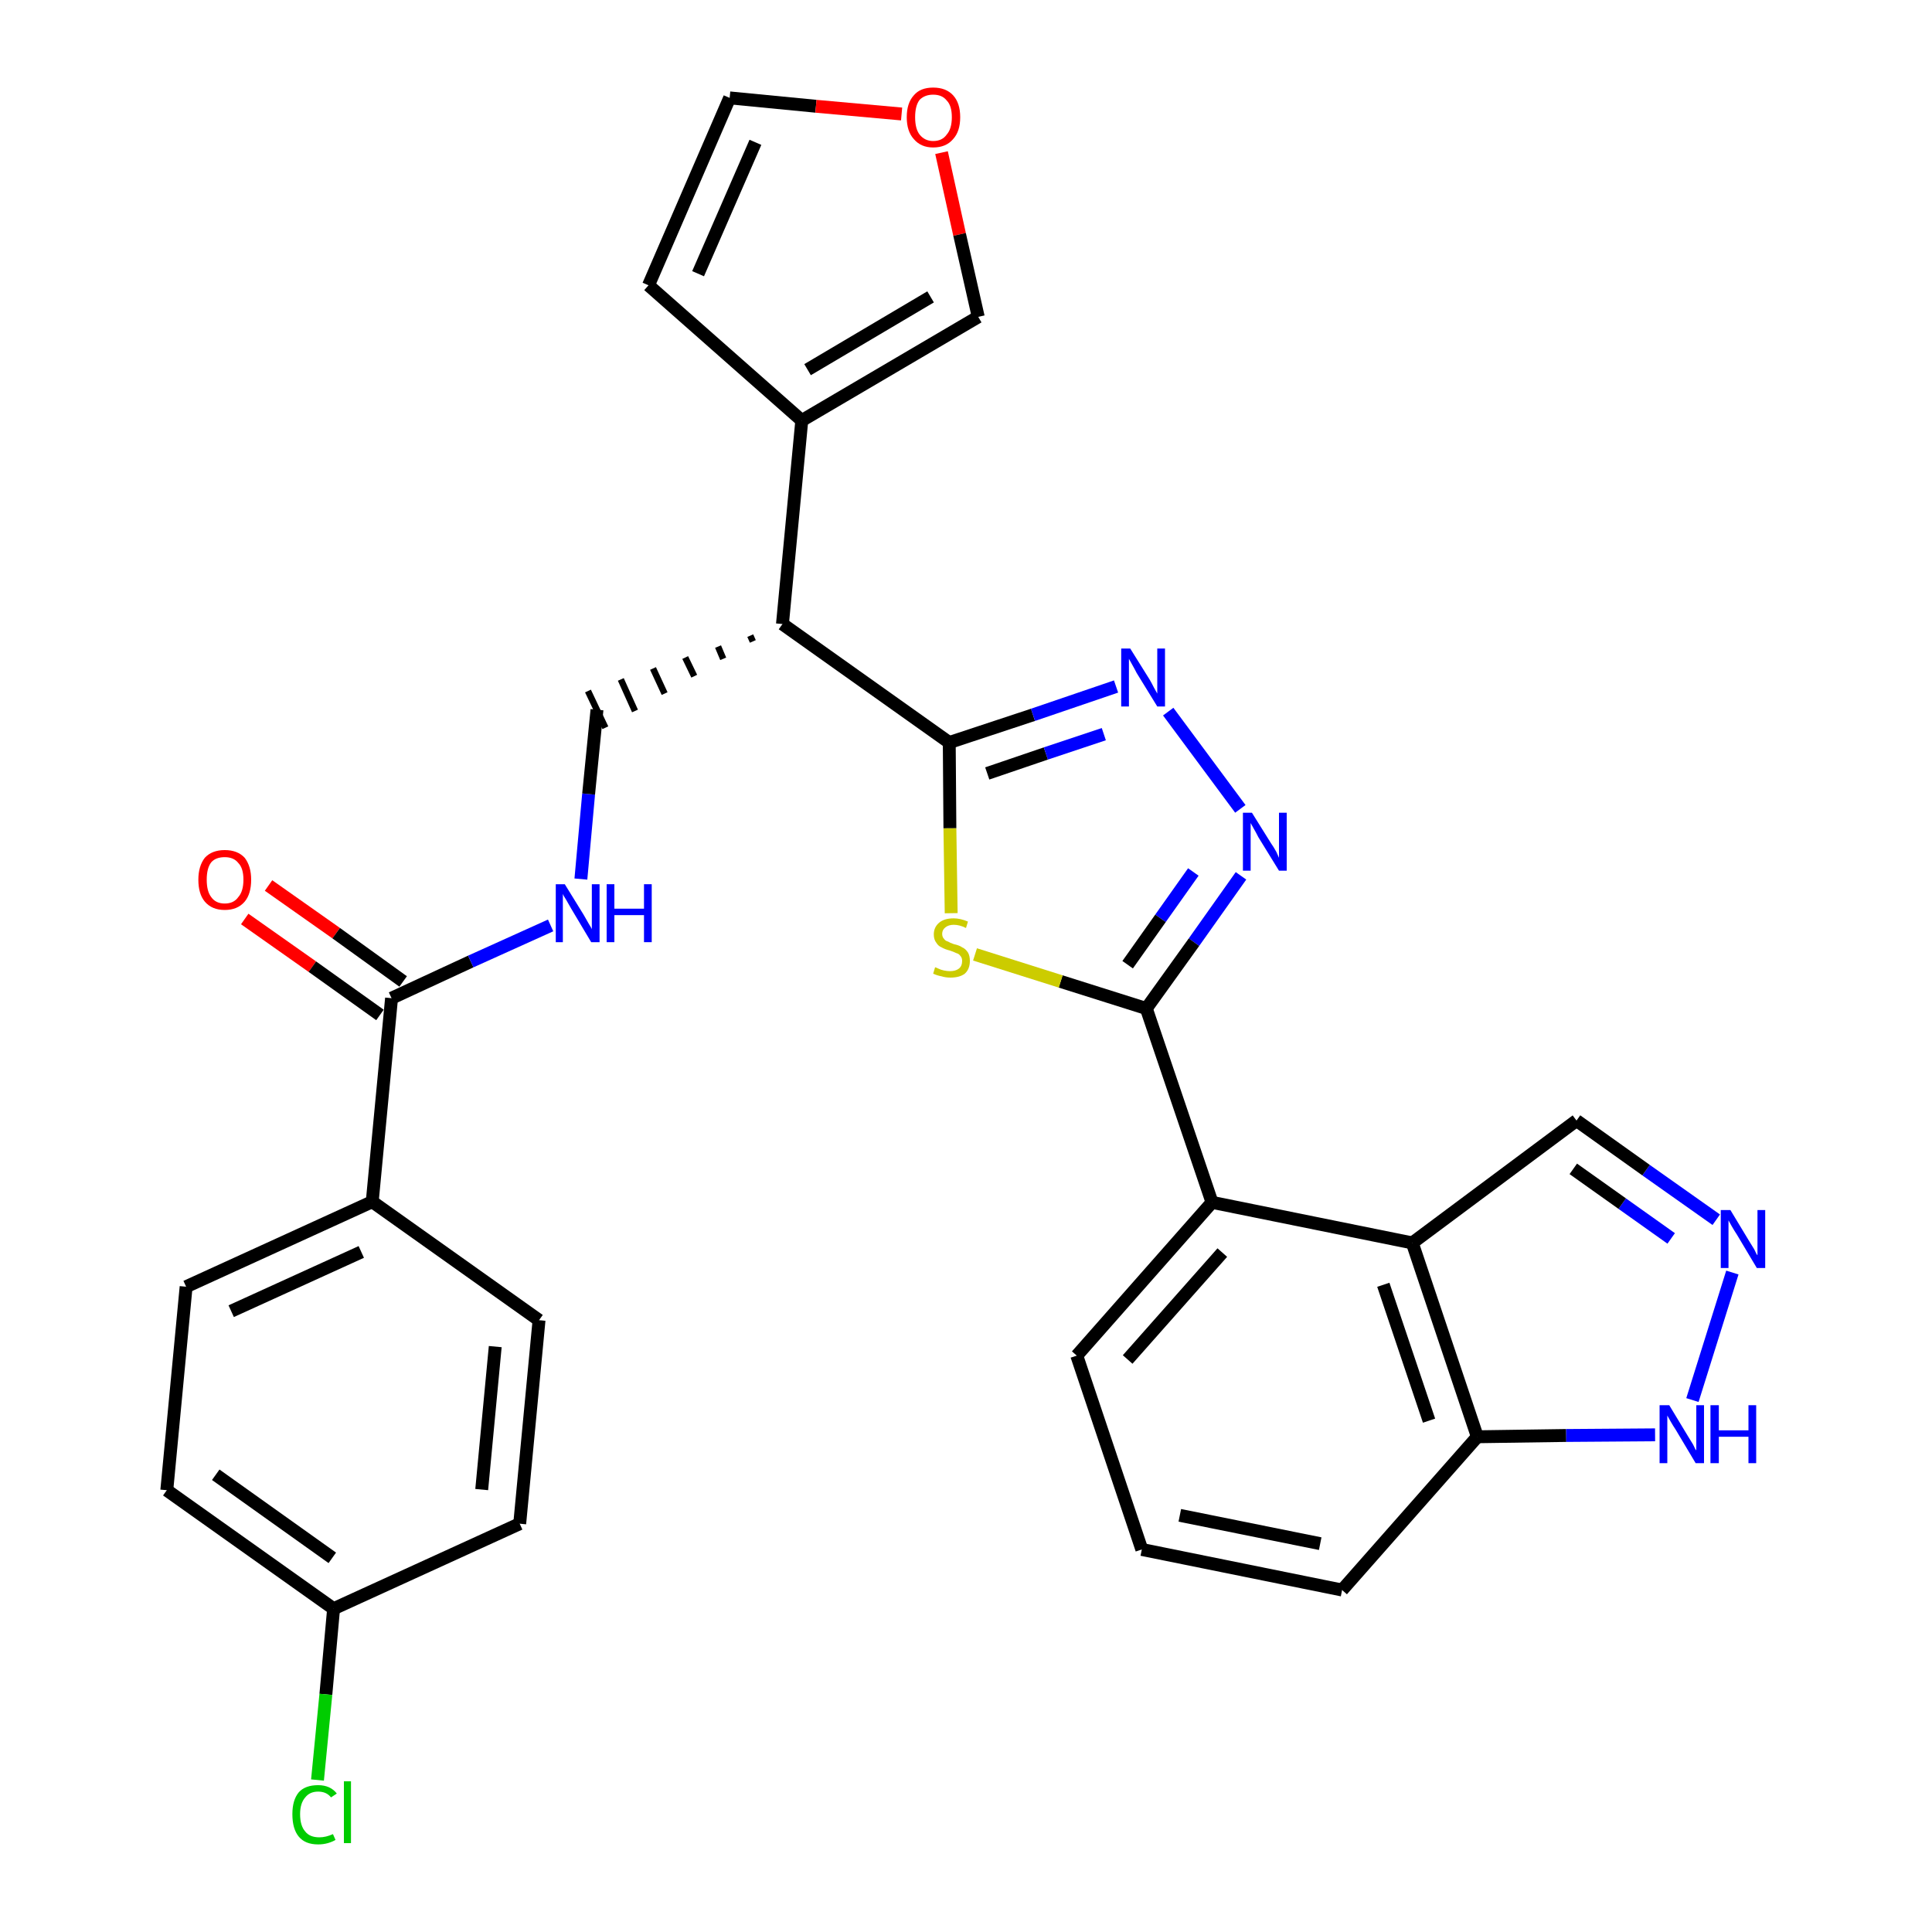<?xml version='1.0' encoding='iso-8859-1'?>
<svg version='1.1' baseProfile='full'
              xmlns='http://www.w3.org/2000/svg'
                      xmlns:rdkit='http://www.rdkit.org/xml'
                      xmlns:xlink='http://www.w3.org/1999/xlink'
                  xml:space='preserve'
width='300px' height='300px' viewBox='0 0 300 300'>
<!-- END OF HEADER -->
<path class='bond-0 atom-0 atom-1' d='M 38.0,142.7 L 48.5,150.1' style='fill:none;fill-rule:evenodd;stroke:#FF0000;stroke-width:2.0px;stroke-linecap:butt;stroke-linejoin:miter;stroke-opacity:1' />
<path class='bond-0 atom-0 atom-1' d='M 48.5,150.1 L 59.0,157.6' style='fill:none;fill-rule:evenodd;stroke:#000000;stroke-width:2.0px;stroke-linecap:butt;stroke-linejoin:miter;stroke-opacity:1' />
<path class='bond-0 atom-0 atom-1' d='M 41.7,137.5 L 52.2,144.9' style='fill:none;fill-rule:evenodd;stroke:#FF0000;stroke-width:2.0px;stroke-linecap:butt;stroke-linejoin:miter;stroke-opacity:1' />
<path class='bond-0 atom-0 atom-1' d='M 52.2,144.9 L 62.6,152.4' style='fill:none;fill-rule:evenodd;stroke:#000000;stroke-width:2.0px;stroke-linecap:butt;stroke-linejoin:miter;stroke-opacity:1' />
<path class='bond-1 atom-1 atom-2' d='M 60.8,155.0 L 73.1,149.3' style='fill:none;fill-rule:evenodd;stroke:#000000;stroke-width:2.0px;stroke-linecap:butt;stroke-linejoin:miter;stroke-opacity:1' />
<path class='bond-1 atom-1 atom-2' d='M 73.1,149.3 L 85.5,143.7' style='fill:none;fill-rule:evenodd;stroke:#0000FF;stroke-width:2.0px;stroke-linecap:butt;stroke-linejoin:miter;stroke-opacity:1' />
<path class='bond-23 atom-1 atom-24' d='M 60.8,155.0 L 57.8,186.6' style='fill:none;fill-rule:evenodd;stroke:#000000;stroke-width:2.0px;stroke-linecap:butt;stroke-linejoin:miter;stroke-opacity:1' />
<path class='bond-2 atom-2 atom-3' d='M 90.2,136.5 L 91.4,123.3' style='fill:none;fill-rule:evenodd;stroke:#0000FF;stroke-width:2.0px;stroke-linecap:butt;stroke-linejoin:miter;stroke-opacity:1' />
<path class='bond-2 atom-2 atom-3' d='M 91.4,123.3 L 92.7,110.2' style='fill:none;fill-rule:evenodd;stroke:#000000;stroke-width:2.0px;stroke-linecap:butt;stroke-linejoin:miter;stroke-opacity:1' />
<path class='bond-3 atom-4 atom-3' d='M 116.5,98.7 L 116.9,99.6' style='fill:none;fill-rule:evenodd;stroke:#000000;stroke-width:1.0px;stroke-linecap:butt;stroke-linejoin:miter;stroke-opacity:1' />
<path class='bond-3 atom-4 atom-3' d='M 111.5,100.4 L 112.3,102.3' style='fill:none;fill-rule:evenodd;stroke:#000000;stroke-width:1.0px;stroke-linecap:butt;stroke-linejoin:miter;stroke-opacity:1' />
<path class='bond-3 atom-4 atom-3' d='M 106.4,102.1 L 107.8,105.0' style='fill:none;fill-rule:evenodd;stroke:#000000;stroke-width:1.0px;stroke-linecap:butt;stroke-linejoin:miter;stroke-opacity:1' />
<path class='bond-3 atom-4 atom-3' d='M 101.4,103.8 L 103.2,107.7' style='fill:none;fill-rule:evenodd;stroke:#000000;stroke-width:1.0px;stroke-linecap:butt;stroke-linejoin:miter;stroke-opacity:1' />
<path class='bond-3 atom-4 atom-3' d='M 96.4,105.5 L 98.6,110.4' style='fill:none;fill-rule:evenodd;stroke:#000000;stroke-width:1.0px;stroke-linecap:butt;stroke-linejoin:miter;stroke-opacity:1' />
<path class='bond-3 atom-4 atom-3' d='M 91.3,107.3 L 94.0,113.0' style='fill:none;fill-rule:evenodd;stroke:#000000;stroke-width:1.0px;stroke-linecap:butt;stroke-linejoin:miter;stroke-opacity:1' />
<path class='bond-4 atom-4 atom-5' d='M 121.5,96.9 L 124.5,65.3' style='fill:none;fill-rule:evenodd;stroke:#000000;stroke-width:2.0px;stroke-linecap:butt;stroke-linejoin:miter;stroke-opacity:1' />
<path class='bond-9 atom-4 atom-10' d='M 121.5,96.9 L 147.4,115.3' style='fill:none;fill-rule:evenodd;stroke:#000000;stroke-width:2.0px;stroke-linecap:butt;stroke-linejoin:miter;stroke-opacity:1' />
<path class='bond-5 atom-5 atom-6' d='M 124.5,65.3 L 100.7,44.3' style='fill:none;fill-rule:evenodd;stroke:#000000;stroke-width:2.0px;stroke-linecap:butt;stroke-linejoin:miter;stroke-opacity:1' />
<path class='bond-30 atom-9 atom-5' d='M 151.9,49.2 L 124.5,65.3' style='fill:none;fill-rule:evenodd;stroke:#000000;stroke-width:2.0px;stroke-linecap:butt;stroke-linejoin:miter;stroke-opacity:1' />
<path class='bond-30 atom-9 atom-5' d='M 144.5,46.1 L 125.4,57.4' style='fill:none;fill-rule:evenodd;stroke:#000000;stroke-width:2.0px;stroke-linecap:butt;stroke-linejoin:miter;stroke-opacity:1' />
<path class='bond-6 atom-6 atom-7' d='M 100.7,44.3 L 113.3,15.2' style='fill:none;fill-rule:evenodd;stroke:#000000;stroke-width:2.0px;stroke-linecap:butt;stroke-linejoin:miter;stroke-opacity:1' />
<path class='bond-6 atom-6 atom-7' d='M 108.4,42.5 L 117.3,22.1' style='fill:none;fill-rule:evenodd;stroke:#000000;stroke-width:2.0px;stroke-linecap:butt;stroke-linejoin:miter;stroke-opacity:1' />
<path class='bond-7 atom-7 atom-8' d='M 113.3,15.2 L 126.7,16.5' style='fill:none;fill-rule:evenodd;stroke:#000000;stroke-width:2.0px;stroke-linecap:butt;stroke-linejoin:miter;stroke-opacity:1' />
<path class='bond-7 atom-7 atom-8' d='M 126.7,16.5 L 140.0,17.7' style='fill:none;fill-rule:evenodd;stroke:#FF0000;stroke-width:2.0px;stroke-linecap:butt;stroke-linejoin:miter;stroke-opacity:1' />
<path class='bond-8 atom-8 atom-9' d='M 146.2,23.7 L 149.0,36.4' style='fill:none;fill-rule:evenodd;stroke:#FF0000;stroke-width:2.0px;stroke-linecap:butt;stroke-linejoin:miter;stroke-opacity:1' />
<path class='bond-8 atom-8 atom-9' d='M 149.0,36.4 L 151.9,49.2' style='fill:none;fill-rule:evenodd;stroke:#000000;stroke-width:2.0px;stroke-linecap:butt;stroke-linejoin:miter;stroke-opacity:1' />
<path class='bond-10 atom-10 atom-11' d='M 147.4,115.3 L 160.4,111.0' style='fill:none;fill-rule:evenodd;stroke:#000000;stroke-width:2.0px;stroke-linecap:butt;stroke-linejoin:miter;stroke-opacity:1' />
<path class='bond-10 atom-10 atom-11' d='M 160.4,111.0 L 173.3,106.6' style='fill:none;fill-rule:evenodd;stroke:#0000FF;stroke-width:2.0px;stroke-linecap:butt;stroke-linejoin:miter;stroke-opacity:1' />
<path class='bond-10 atom-10 atom-11' d='M 153.3,120.1 L 162.4,117.0' style='fill:none;fill-rule:evenodd;stroke:#000000;stroke-width:2.0px;stroke-linecap:butt;stroke-linejoin:miter;stroke-opacity:1' />
<path class='bond-10 atom-10 atom-11' d='M 162.4,117.0 L 171.4,114.0' style='fill:none;fill-rule:evenodd;stroke:#0000FF;stroke-width:2.0px;stroke-linecap:butt;stroke-linejoin:miter;stroke-opacity:1' />
<path class='bond-31 atom-23 atom-10' d='M 147.7,141.8 L 147.5,128.6' style='fill:none;fill-rule:evenodd;stroke:#CCCC00;stroke-width:2.0px;stroke-linecap:butt;stroke-linejoin:miter;stroke-opacity:1' />
<path class='bond-31 atom-23 atom-10' d='M 147.5,128.6 L 147.4,115.3' style='fill:none;fill-rule:evenodd;stroke:#000000;stroke-width:2.0px;stroke-linecap:butt;stroke-linejoin:miter;stroke-opacity:1' />
<path class='bond-11 atom-11 atom-12' d='M 181.4,110.5 L 192.6,125.6' style='fill:none;fill-rule:evenodd;stroke:#0000FF;stroke-width:2.0px;stroke-linecap:butt;stroke-linejoin:miter;stroke-opacity:1' />
<path class='bond-12 atom-12 atom-13' d='M 192.7,136.0 L 185.4,146.3' style='fill:none;fill-rule:evenodd;stroke:#0000FF;stroke-width:2.0px;stroke-linecap:butt;stroke-linejoin:miter;stroke-opacity:1' />
<path class='bond-12 atom-12 atom-13' d='M 185.4,146.3 L 178.0,156.6' style='fill:none;fill-rule:evenodd;stroke:#000000;stroke-width:2.0px;stroke-linecap:butt;stroke-linejoin:miter;stroke-opacity:1' />
<path class='bond-12 atom-12 atom-13' d='M 185.3,135.4 L 180.2,142.6' style='fill:none;fill-rule:evenodd;stroke:#0000FF;stroke-width:2.0px;stroke-linecap:butt;stroke-linejoin:miter;stroke-opacity:1' />
<path class='bond-12 atom-12 atom-13' d='M 180.2,142.6 L 175.1,149.8' style='fill:none;fill-rule:evenodd;stroke:#000000;stroke-width:2.0px;stroke-linecap:butt;stroke-linejoin:miter;stroke-opacity:1' />
<path class='bond-13 atom-13 atom-14' d='M 178.0,156.6 L 188.2,186.7' style='fill:none;fill-rule:evenodd;stroke:#000000;stroke-width:2.0px;stroke-linecap:butt;stroke-linejoin:miter;stroke-opacity:1' />
<path class='bond-22 atom-13 atom-23' d='M 178.0,156.6 L 164.7,152.4' style='fill:none;fill-rule:evenodd;stroke:#000000;stroke-width:2.0px;stroke-linecap:butt;stroke-linejoin:miter;stroke-opacity:1' />
<path class='bond-22 atom-13 atom-23' d='M 164.7,152.4 L 151.4,148.2' style='fill:none;fill-rule:evenodd;stroke:#CCCC00;stroke-width:2.0px;stroke-linecap:butt;stroke-linejoin:miter;stroke-opacity:1' />
<path class='bond-14 atom-14 atom-15' d='M 188.2,186.7 L 167.2,210.5' style='fill:none;fill-rule:evenodd;stroke:#000000;stroke-width:2.0px;stroke-linecap:butt;stroke-linejoin:miter;stroke-opacity:1' />
<path class='bond-14 atom-14 atom-15' d='M 189.8,194.5 L 175.1,211.1' style='fill:none;fill-rule:evenodd;stroke:#000000;stroke-width:2.0px;stroke-linecap:butt;stroke-linejoin:miter;stroke-opacity:1' />
<path class='bond-33 atom-22 atom-14' d='M 219.3,193.0 L 188.2,186.7' style='fill:none;fill-rule:evenodd;stroke:#000000;stroke-width:2.0px;stroke-linecap:butt;stroke-linejoin:miter;stroke-opacity:1' />
<path class='bond-15 atom-15 atom-16' d='M 167.2,210.5 L 177.3,240.6' style='fill:none;fill-rule:evenodd;stroke:#000000;stroke-width:2.0px;stroke-linecap:butt;stroke-linejoin:miter;stroke-opacity:1' />
<path class='bond-16 atom-16 atom-17' d='M 177.3,240.6 L 208.4,246.9' style='fill:none;fill-rule:evenodd;stroke:#000000;stroke-width:2.0px;stroke-linecap:butt;stroke-linejoin:miter;stroke-opacity:1' />
<path class='bond-16 atom-16 atom-17' d='M 183.2,235.3 L 205.0,239.7' style='fill:none;fill-rule:evenodd;stroke:#000000;stroke-width:2.0px;stroke-linecap:butt;stroke-linejoin:miter;stroke-opacity:1' />
<path class='bond-17 atom-17 atom-18' d='M 208.4,246.9 L 229.4,223.1' style='fill:none;fill-rule:evenodd;stroke:#000000;stroke-width:2.0px;stroke-linecap:butt;stroke-linejoin:miter;stroke-opacity:1' />
<path class='bond-18 atom-18 atom-19' d='M 229.4,223.1 L 243.2,222.9' style='fill:none;fill-rule:evenodd;stroke:#000000;stroke-width:2.0px;stroke-linecap:butt;stroke-linejoin:miter;stroke-opacity:1' />
<path class='bond-18 atom-18 atom-19' d='M 243.2,222.9 L 257.0,222.8' style='fill:none;fill-rule:evenodd;stroke:#0000FF;stroke-width:2.0px;stroke-linecap:butt;stroke-linejoin:miter;stroke-opacity:1' />
<path class='bond-34 atom-22 atom-18' d='M 219.3,193.0 L 229.4,223.1' style='fill:none;fill-rule:evenodd;stroke:#000000;stroke-width:2.0px;stroke-linecap:butt;stroke-linejoin:miter;stroke-opacity:1' />
<path class='bond-34 atom-22 atom-18' d='M 214.8,199.5 L 221.9,220.6' style='fill:none;fill-rule:evenodd;stroke:#000000;stroke-width:2.0px;stroke-linecap:butt;stroke-linejoin:miter;stroke-opacity:1' />
<path class='bond-19 atom-19 atom-20' d='M 262.8,217.4 L 269.0,197.6' style='fill:none;fill-rule:evenodd;stroke:#0000FF;stroke-width:2.0px;stroke-linecap:butt;stroke-linejoin:miter;stroke-opacity:1' />
<path class='bond-20 atom-20 atom-21' d='M 266.5,189.4 L 255.6,181.7' style='fill:none;fill-rule:evenodd;stroke:#0000FF;stroke-width:2.0px;stroke-linecap:butt;stroke-linejoin:miter;stroke-opacity:1' />
<path class='bond-20 atom-20 atom-21' d='M 255.6,181.7 L 244.8,174.0' style='fill:none;fill-rule:evenodd;stroke:#000000;stroke-width:2.0px;stroke-linecap:butt;stroke-linejoin:miter;stroke-opacity:1' />
<path class='bond-20 atom-20 atom-21' d='M 259.5,192.3 L 251.9,186.9' style='fill:none;fill-rule:evenodd;stroke:#0000FF;stroke-width:2.0px;stroke-linecap:butt;stroke-linejoin:miter;stroke-opacity:1' />
<path class='bond-20 atom-20 atom-21' d='M 251.9,186.9 L 244.3,181.5' style='fill:none;fill-rule:evenodd;stroke:#000000;stroke-width:2.0px;stroke-linecap:butt;stroke-linejoin:miter;stroke-opacity:1' />
<path class='bond-21 atom-21 atom-22' d='M 244.8,174.0 L 219.3,193.0' style='fill:none;fill-rule:evenodd;stroke:#000000;stroke-width:2.0px;stroke-linecap:butt;stroke-linejoin:miter;stroke-opacity:1' />
<path class='bond-24 atom-24 atom-25' d='M 57.8,186.6 L 28.9,199.8' style='fill:none;fill-rule:evenodd;stroke:#000000;stroke-width:2.0px;stroke-linecap:butt;stroke-linejoin:miter;stroke-opacity:1' />
<path class='bond-24 atom-24 atom-25' d='M 56.1,194.4 L 35.9,203.6' style='fill:none;fill-rule:evenodd;stroke:#000000;stroke-width:2.0px;stroke-linecap:butt;stroke-linejoin:miter;stroke-opacity:1' />
<path class='bond-32 atom-30 atom-24' d='M 83.7,205.0 L 57.8,186.6' style='fill:none;fill-rule:evenodd;stroke:#000000;stroke-width:2.0px;stroke-linecap:butt;stroke-linejoin:miter;stroke-opacity:1' />
<path class='bond-25 atom-25 atom-26' d='M 28.9,199.8 L 25.9,231.4' style='fill:none;fill-rule:evenodd;stroke:#000000;stroke-width:2.0px;stroke-linecap:butt;stroke-linejoin:miter;stroke-opacity:1' />
<path class='bond-26 atom-26 atom-27' d='M 25.9,231.4 L 51.8,249.8' style='fill:none;fill-rule:evenodd;stroke:#000000;stroke-width:2.0px;stroke-linecap:butt;stroke-linejoin:miter;stroke-opacity:1' />
<path class='bond-26 atom-26 atom-27' d='M 33.5,229.0 L 51.6,241.9' style='fill:none;fill-rule:evenodd;stroke:#000000;stroke-width:2.0px;stroke-linecap:butt;stroke-linejoin:miter;stroke-opacity:1' />
<path class='bond-27 atom-27 atom-28' d='M 51.8,249.8 L 50.6,263.1' style='fill:none;fill-rule:evenodd;stroke:#000000;stroke-width:2.0px;stroke-linecap:butt;stroke-linejoin:miter;stroke-opacity:1' />
<path class='bond-27 atom-27 atom-28' d='M 50.6,263.1 L 49.3,276.4' style='fill:none;fill-rule:evenodd;stroke:#00CC00;stroke-width:2.0px;stroke-linecap:butt;stroke-linejoin:miter;stroke-opacity:1' />
<path class='bond-28 atom-27 atom-29' d='M 51.8,249.8 L 80.7,236.6' style='fill:none;fill-rule:evenodd;stroke:#000000;stroke-width:2.0px;stroke-linecap:butt;stroke-linejoin:miter;stroke-opacity:1' />
<path class='bond-29 atom-29 atom-30' d='M 80.7,236.6 L 83.7,205.0' style='fill:none;fill-rule:evenodd;stroke:#000000;stroke-width:2.0px;stroke-linecap:butt;stroke-linejoin:miter;stroke-opacity:1' />
<path class='bond-29 atom-29 atom-30' d='M 74.8,231.3 L 76.9,209.1' style='fill:none;fill-rule:evenodd;stroke:#000000;stroke-width:2.0px;stroke-linecap:butt;stroke-linejoin:miter;stroke-opacity:1' />
<path  class='atom-0' d='M 30.8 136.6
Q 30.8 134.5, 31.8 133.2
Q 32.9 132.0, 34.9 132.0
Q 36.9 132.0, 38.0 133.2
Q 39.0 134.5, 39.0 136.6
Q 39.0 138.8, 38.0 140.0
Q 36.9 141.3, 34.9 141.3
Q 32.9 141.3, 31.8 140.0
Q 30.8 138.8, 30.8 136.6
M 34.9 140.3
Q 36.3 140.3, 37.0 139.3
Q 37.8 138.4, 37.8 136.6
Q 37.8 134.8, 37.0 134.0
Q 36.3 133.1, 34.9 133.1
Q 33.5 133.1, 32.8 133.9
Q 32.1 134.8, 32.1 136.6
Q 32.1 138.4, 32.8 139.3
Q 33.5 140.3, 34.9 140.3
' fill='#FF0000'/>
<path  class='atom-2' d='M 87.7 137.3
L 90.6 142.0
Q 90.9 142.5, 91.4 143.4
Q 91.9 144.2, 91.9 144.3
L 91.9 137.3
L 93.1 137.3
L 93.1 146.3
L 91.8 146.3
L 88.7 141.1
Q 88.3 140.4, 87.9 139.7
Q 87.5 139.1, 87.4 138.8
L 87.4 146.3
L 86.3 146.3
L 86.3 137.3
L 87.7 137.3
' fill='#0000FF'/>
<path  class='atom-2' d='M 94.2 137.3
L 95.4 137.3
L 95.4 141.1
L 100.0 141.1
L 100.0 137.3
L 101.2 137.3
L 101.2 146.3
L 100.0 146.3
L 100.0 142.1
L 95.4 142.1
L 95.4 146.3
L 94.2 146.3
L 94.2 137.3
' fill='#0000FF'/>
<path  class='atom-8' d='M 140.8 18.2
Q 140.8 16.0, 141.9 14.8
Q 142.9 13.6, 144.9 13.6
Q 146.9 13.6, 148.0 14.8
Q 149.1 16.0, 149.1 18.2
Q 149.1 20.4, 148.0 21.6
Q 146.9 22.9, 144.9 22.9
Q 143.0 22.9, 141.9 21.6
Q 140.8 20.4, 140.8 18.2
M 144.9 21.9
Q 146.3 21.9, 147.0 20.9
Q 147.8 20.0, 147.8 18.2
Q 147.8 16.4, 147.0 15.6
Q 146.3 14.7, 144.9 14.7
Q 143.6 14.7, 142.8 15.5
Q 142.1 16.4, 142.1 18.2
Q 142.1 20.0, 142.8 20.9
Q 143.6 21.9, 144.9 21.9
' fill='#FF0000'/>
<path  class='atom-11' d='M 175.5 100.7
L 178.5 105.5
Q 178.8 106.0, 179.2 106.8
Q 179.7 107.7, 179.7 107.7
L 179.7 100.7
L 180.9 100.7
L 180.9 109.7
L 179.7 109.7
L 176.5 104.5
Q 176.2 103.9, 175.8 103.2
Q 175.4 102.5, 175.3 102.3
L 175.3 109.7
L 174.1 109.7
L 174.1 100.7
L 175.5 100.7
' fill='#0000FF'/>
<path  class='atom-12' d='M 194.4 126.2
L 197.4 131.0
Q 197.7 131.4, 198.2 132.3
Q 198.6 133.2, 198.6 133.2
L 198.6 126.2
L 199.8 126.2
L 199.8 135.2
L 198.6 135.2
L 195.4 130.0
Q 195.1 129.4, 194.7 128.7
Q 194.3 128.0, 194.2 127.8
L 194.2 135.2
L 193.0 135.2
L 193.0 126.2
L 194.4 126.2
' fill='#0000FF'/>
<path  class='atom-19' d='M 259.2 218.2
L 262.1 223.0
Q 262.4 223.5, 262.9 224.3
Q 263.3 225.2, 263.4 225.2
L 263.4 218.2
L 264.6 218.2
L 264.6 227.2
L 263.3 227.2
L 260.2 222.0
Q 259.8 221.4, 259.4 220.7
Q 259.0 220.0, 258.9 219.8
L 258.9 227.2
L 257.7 227.2
L 257.7 218.2
L 259.2 218.2
' fill='#0000FF'/>
<path  class='atom-19' d='M 265.6 218.2
L 266.9 218.2
L 266.9 222.1
L 271.5 222.1
L 271.5 218.2
L 272.7 218.2
L 272.7 227.2
L 271.5 227.2
L 271.5 223.1
L 266.9 223.1
L 266.9 227.2
L 265.6 227.2
L 265.6 218.2
' fill='#0000FF'/>
<path  class='atom-20' d='M 268.7 187.9
L 271.6 192.7
Q 271.9 193.2, 272.4 194.0
Q 272.8 194.9, 272.9 194.9
L 272.9 187.9
L 274.1 187.9
L 274.1 196.9
L 272.8 196.9
L 269.7 191.7
Q 269.3 191.1, 268.9 190.4
Q 268.5 189.7, 268.4 189.5
L 268.4 196.9
L 267.2 196.9
L 267.2 187.9
L 268.7 187.9
' fill='#0000FF'/>
<path  class='atom-23' d='M 145.2 150.2
Q 145.3 150.2, 145.7 150.4
Q 146.1 150.6, 146.6 150.7
Q 147.1 150.8, 147.5 150.8
Q 148.4 150.8, 148.9 150.4
Q 149.4 150.0, 149.4 149.2
Q 149.4 148.7, 149.1 148.4
Q 148.9 148.1, 148.5 148.0
Q 148.1 147.8, 147.5 147.6
Q 146.7 147.4, 146.2 147.1
Q 145.7 146.9, 145.4 146.4
Q 145.0 145.9, 145.0 145.1
Q 145.0 144.0, 145.8 143.3
Q 146.6 142.6, 148.1 142.6
Q 149.1 142.6, 150.3 143.1
L 150.0 144.1
Q 149.0 143.6, 148.1 143.6
Q 147.3 143.6, 146.8 144.0
Q 146.3 144.4, 146.3 145.0
Q 146.3 145.5, 146.6 145.8
Q 146.8 146.1, 147.2 146.2
Q 147.5 146.4, 148.1 146.6
Q 149.0 146.8, 149.4 147.1
Q 149.9 147.3, 150.3 147.9
Q 150.6 148.4, 150.6 149.2
Q 150.6 150.5, 149.8 151.2
Q 149.0 151.8, 147.6 151.8
Q 146.8 151.8, 146.2 151.6
Q 145.6 151.5, 144.9 151.2
L 145.2 150.2
' fill='#CCCC00'/>
<path  class='atom-28' d='M 45.4 281.7
Q 45.4 279.5, 46.4 278.3
Q 47.4 277.2, 49.4 277.2
Q 51.3 277.2, 52.3 278.5
L 51.4 279.1
Q 50.7 278.2, 49.4 278.2
Q 48.1 278.2, 47.4 279.1
Q 46.6 280.0, 46.6 281.7
Q 46.6 283.5, 47.4 284.4
Q 48.1 285.3, 49.6 285.3
Q 50.6 285.3, 51.7 284.8
L 52.1 285.7
Q 51.6 286.0, 50.9 286.2
Q 50.2 286.4, 49.4 286.4
Q 47.4 286.4, 46.4 285.2
Q 45.4 284.0, 45.4 281.7
' fill='#00CC00'/>
<path  class='atom-28' d='M 53.4 276.6
L 54.5 276.6
L 54.5 286.2
L 53.4 286.2
L 53.4 276.6
' fill='#00CC00'/>
</svg>
